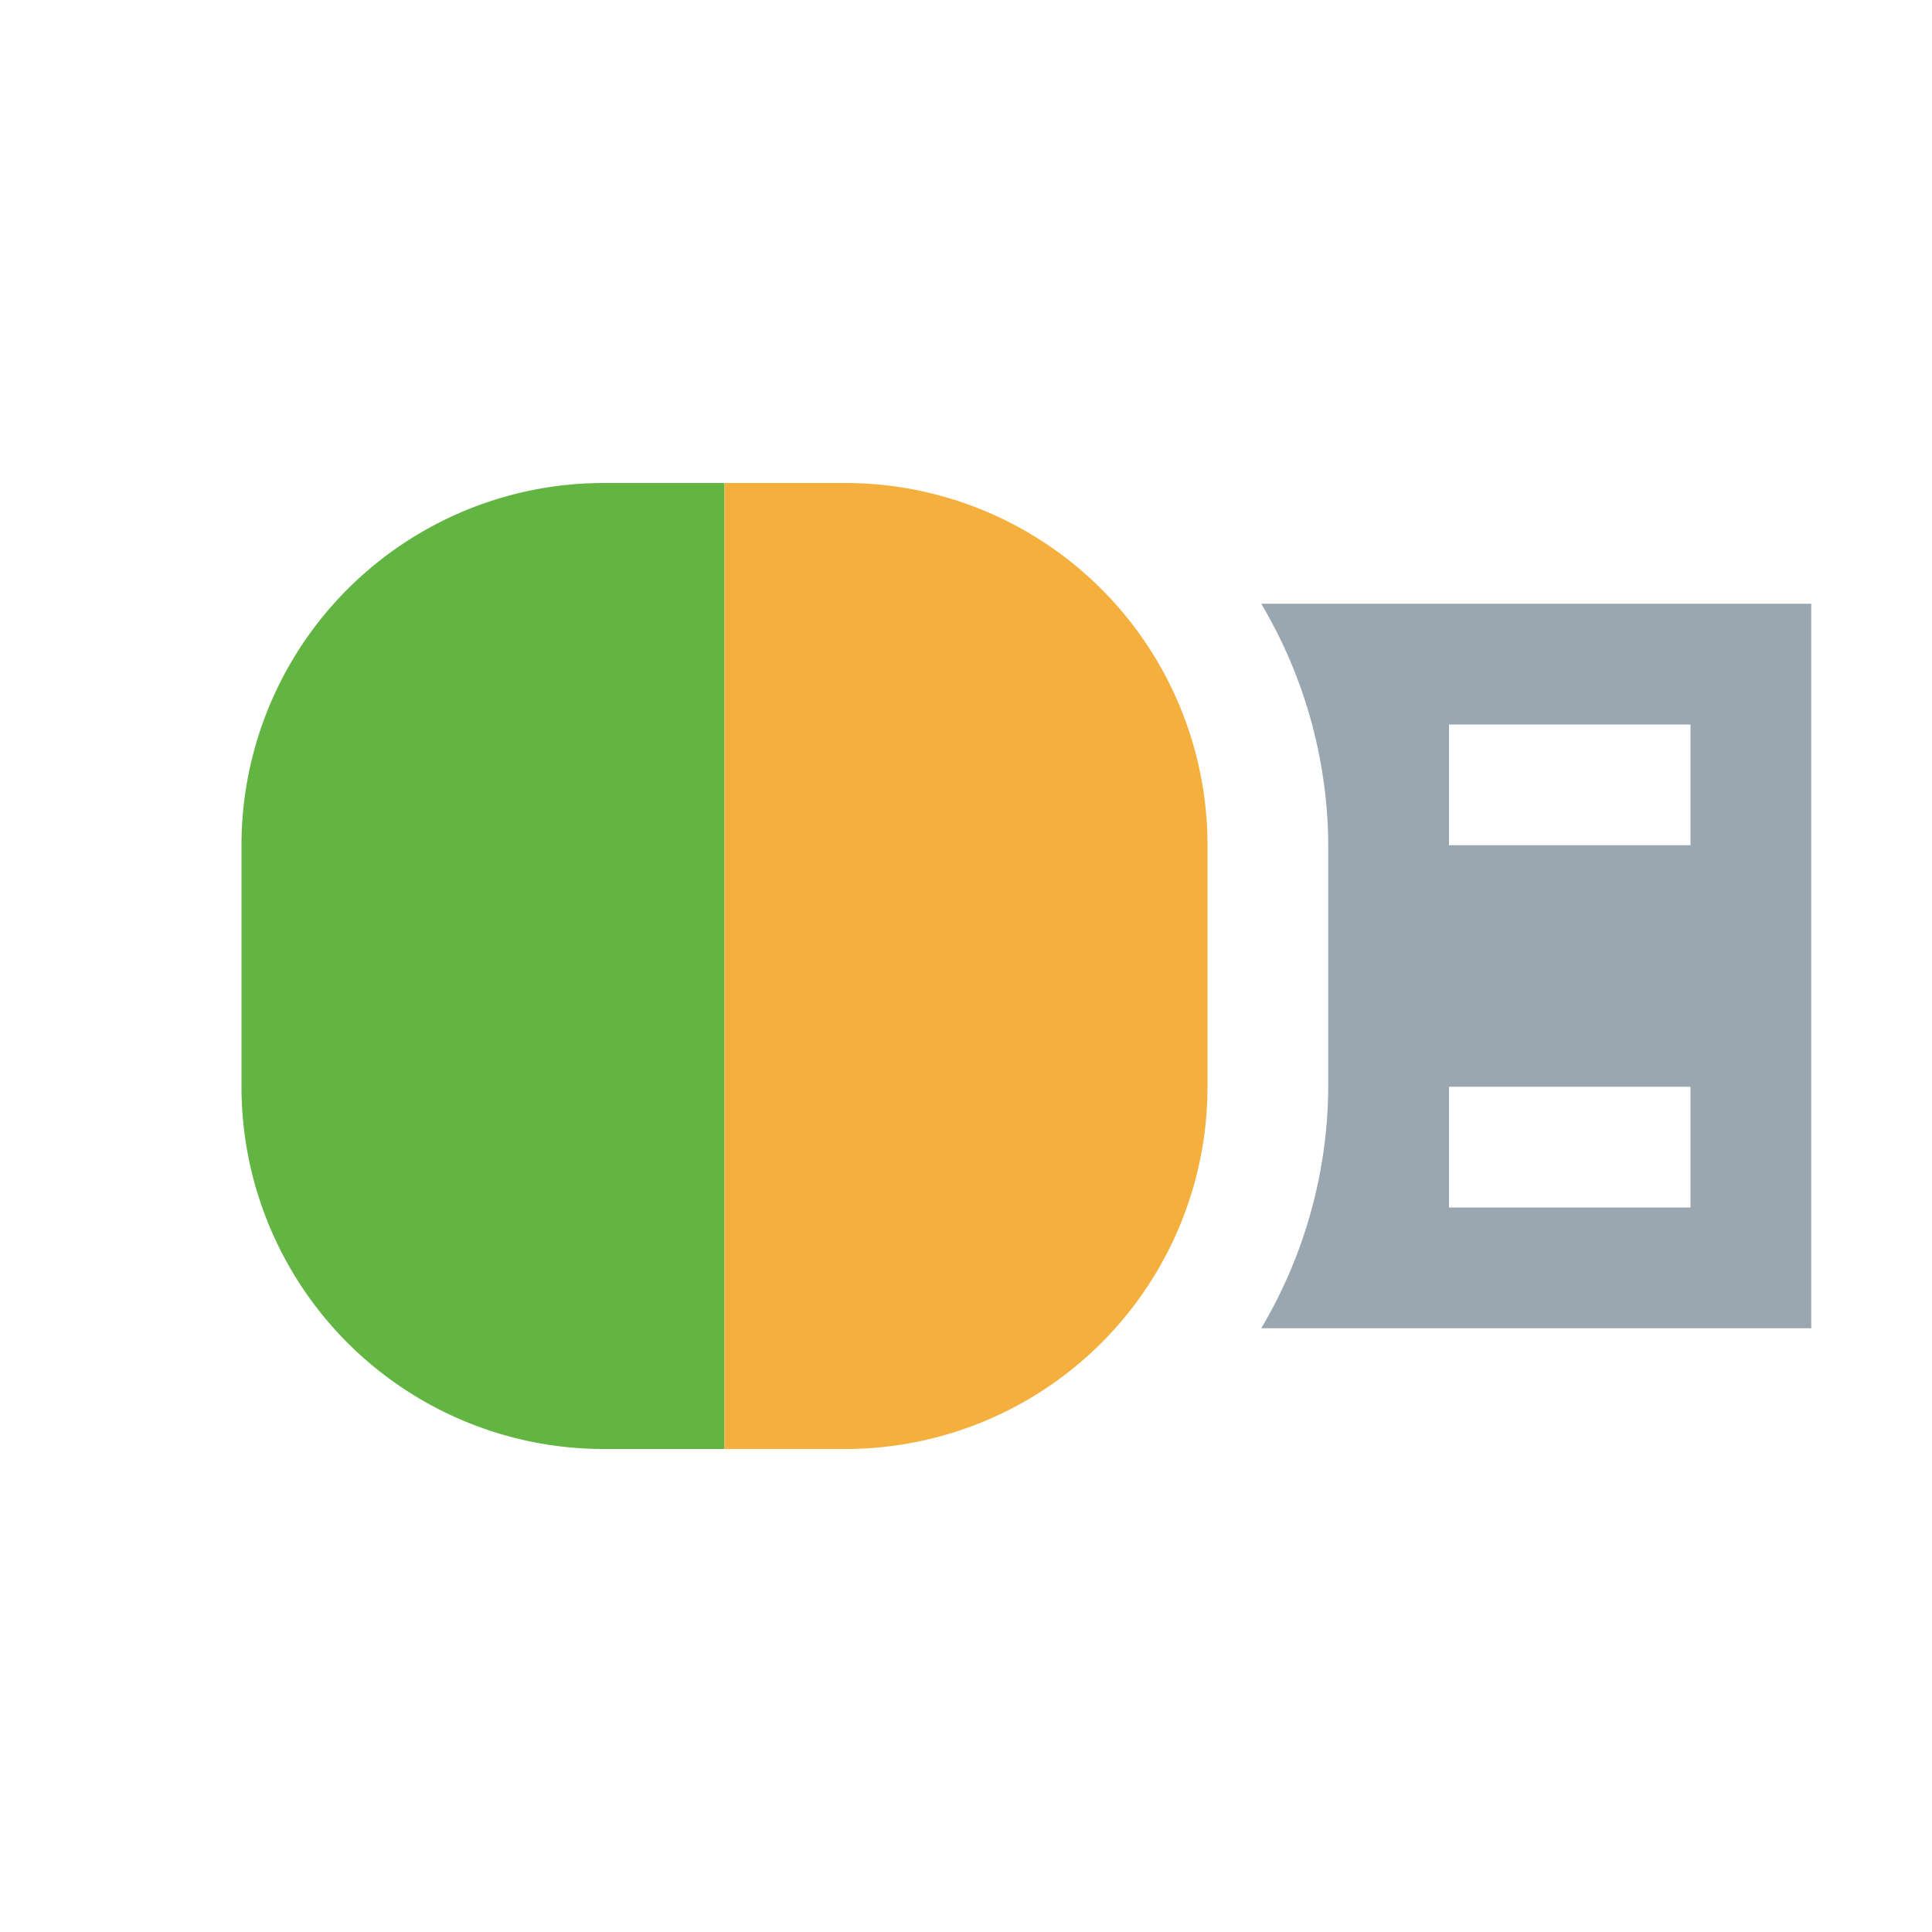 <svg xmlns="http://www.w3.org/2000/svg" width="16" height="16">
  <path d="M6,4H5A3,3,0,0,0,2,7V9a3,3,0,0,0,3,3H6Z" fill="#62b543"/>
  <path d="M10.445,5A3.955,3.955,0,0,1,11,7V9a3.955,3.955,0,0,1-.555,2H15V5ZM14,10H12V9h2Zm0-3H12V6h2Z" fill="#9aa7b0"/>
  <path d="M6,4H7a3,3,0,0,1,3,3V9a3,3,0,0,1-3,3H6Z" fill="#f4af3d"/>
</svg>
